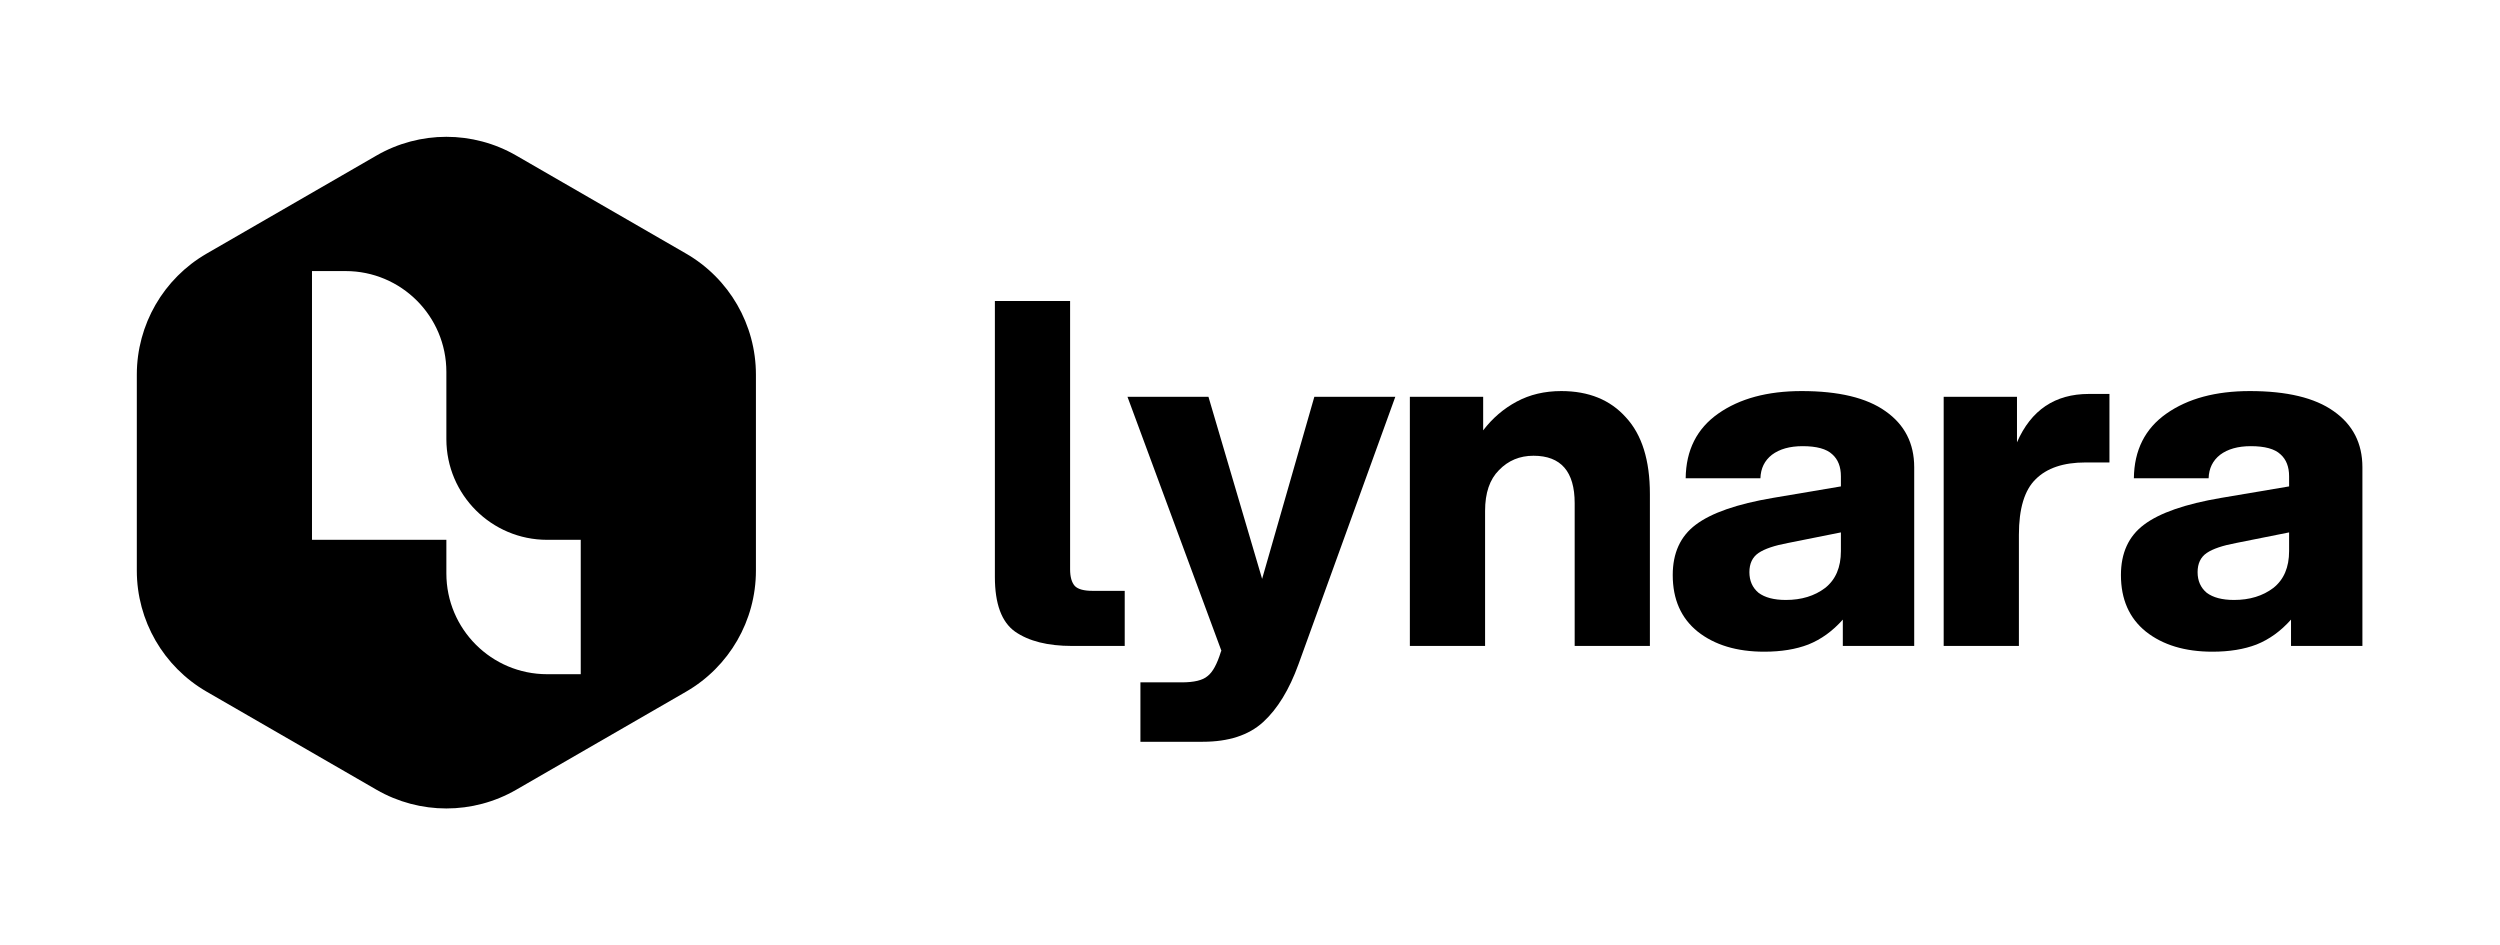 <svg width="1005" height="380" viewBox="0 0 1005 380" fill="none" xmlns="http://www.w3.org/2000/svg">
<path fill-rule="evenodd" clip-rule="evenodd" d="M151.35 62.527C168.732 52.491 190.148 52.491 207.53 62.527L275.79 101.937C293.172 111.972 303.88 130.519 303.88 150.59V229.41C303.88 249.481 293.172 268.028 275.79 278.063L207.53 317.473C190.148 327.509 168.732 327.509 151.35 317.473L83.09 278.063C65.708 268.028 55 249.481 55 229.41V150.59C55 130.519 65.708 111.972 83.09 101.937L151.35 62.527ZM125.421 108.971H138.926C161.301 108.971 179.44 127.11 179.44 149.485V176.552C179.472 198.901 197.598 217.008 219.954 217.008L233.459 217.011V271.03H219.954C197.579 271.03 179.44 252.891 179.44 230.516V217.011L125.421 217.008V108.971Z" fill="black"/>
<path d="M430.181 121V228.856C430.181 231.938 430.823 234.185 432.107 235.597C433.391 236.881 435.766 237.523 439.233 237.523H452.137V259.672H430.951C421.193 259.672 413.553 257.746 408.032 253.894C402.639 250.042 399.943 242.723 399.943 231.938V121H430.181Z" fill="black"/>
<path d="M633.019 202.277C633.019 189.566 627.498 183.21 616.455 183.21C610.934 183.21 606.312 185.136 602.588 188.988C598.864 192.711 597.003 198.168 597.003 205.359V259.672H566.764V159.52H596.232V173.002C599.956 168.123 604.45 164.271 609.714 161.446C614.979 158.621 620.949 157.209 627.626 157.209C638.668 157.209 647.335 160.74 653.627 167.802C660.047 174.735 663.257 185.007 663.257 198.618V259.672H633.019V202.277Z" fill="black"/>
<path fill-rule="evenodd" clip-rule="evenodd" d="M726.946 259.094C732.082 257.04 736.705 253.701 740.813 249.079V259.672H769.511V187.832C769.511 178.202 765.659 170.691 757.955 165.298C750.379 159.905 739.144 157.209 724.25 157.209C710.511 157.209 699.34 160.226 690.737 166.261C682.135 172.296 677.769 180.963 677.641 192.262H707.686C707.815 188.282 709.355 185.136 712.309 182.825C715.39 180.513 719.499 179.358 724.635 179.358C730.285 179.358 734.265 180.449 736.576 182.632C738.887 184.686 740.043 187.64 740.043 191.492V195.536L712.694 200.159C698.313 202.598 687.977 206.193 681.685 210.944C675.522 215.567 672.44 222.308 672.44 231.167C672.44 240.926 675.779 248.501 682.456 253.894C689.261 259.287 698.185 261.983 709.227 261.983C716.032 261.983 721.939 261.02 726.946 259.094ZM706.916 238.293C704.476 236.239 703.256 233.478 703.256 230.012C703.256 226.545 704.476 223.977 706.916 222.308C709.355 220.638 713.336 219.29 718.857 218.263L740.043 214.026V221.537C740.043 228.086 737.924 233.029 733.687 236.367C729.45 239.577 724.186 241.182 717.894 241.182C713.143 241.182 709.484 240.219 706.916 238.293Z" fill="black"/>
<path fill-rule="evenodd" clip-rule="evenodd" d="M920.989 249.079C916.88 253.701 912.258 257.04 907.122 259.094C902.114 261.02 896.208 261.983 889.403 261.983C878.36 261.983 869.437 259.287 862.631 253.894C855.955 248.501 852.616 240.926 852.616 231.167C852.616 222.308 855.698 215.567 861.861 210.944C868.153 206.193 878.489 202.598 892.87 200.159L920.219 195.536V191.492C920.219 187.64 919.063 184.686 916.752 182.632C914.441 180.449 910.46 179.358 904.811 179.358C899.675 179.358 895.566 180.513 892.484 182.825C889.531 185.136 887.99 188.282 887.862 192.262H857.816C857.945 180.963 862.31 172.296 870.913 166.261C879.516 160.226 890.687 157.209 904.426 157.209C919.32 157.209 930.555 159.905 938.131 165.298C945.835 170.691 949.687 178.202 949.687 187.832V259.672H920.989V249.079ZM883.432 230.012C883.432 233.478 884.652 236.239 887.092 238.293C889.66 240.219 893.319 241.182 898.07 241.182C904.361 241.182 909.626 239.577 913.863 236.367C918.1 233.029 920.219 228.086 920.219 221.537V214.026L899.033 218.263C893.512 219.29 889.531 220.638 887.092 222.308C884.652 223.977 883.432 226.545 883.432 230.012Z" fill="black"/>
<path d="M781.36 159.52H810.828V177.817C816.477 164.849 826.107 158.364 839.718 158.364H847.999V185.906H838.369C829.51 185.906 822.833 188.153 818.339 192.647C813.845 197.013 811.598 204.46 811.598 214.989V259.672H781.36V159.52Z" fill="black"/>
<path d="M475.013 274.31H458.449V298.192H483.487C493.888 298.192 501.977 295.56 507.755 290.295C513.533 285.031 518.284 277.263 522.007 266.991L560.913 159.52H528.363L507.37 232.708L485.799 159.52H453.249L490.999 261.598L490.806 261.983C489.265 266.991 487.468 270.265 485.413 271.806C483.487 273.475 480.021 274.31 475.013 274.31Z" fill="black"/>
</svg>
